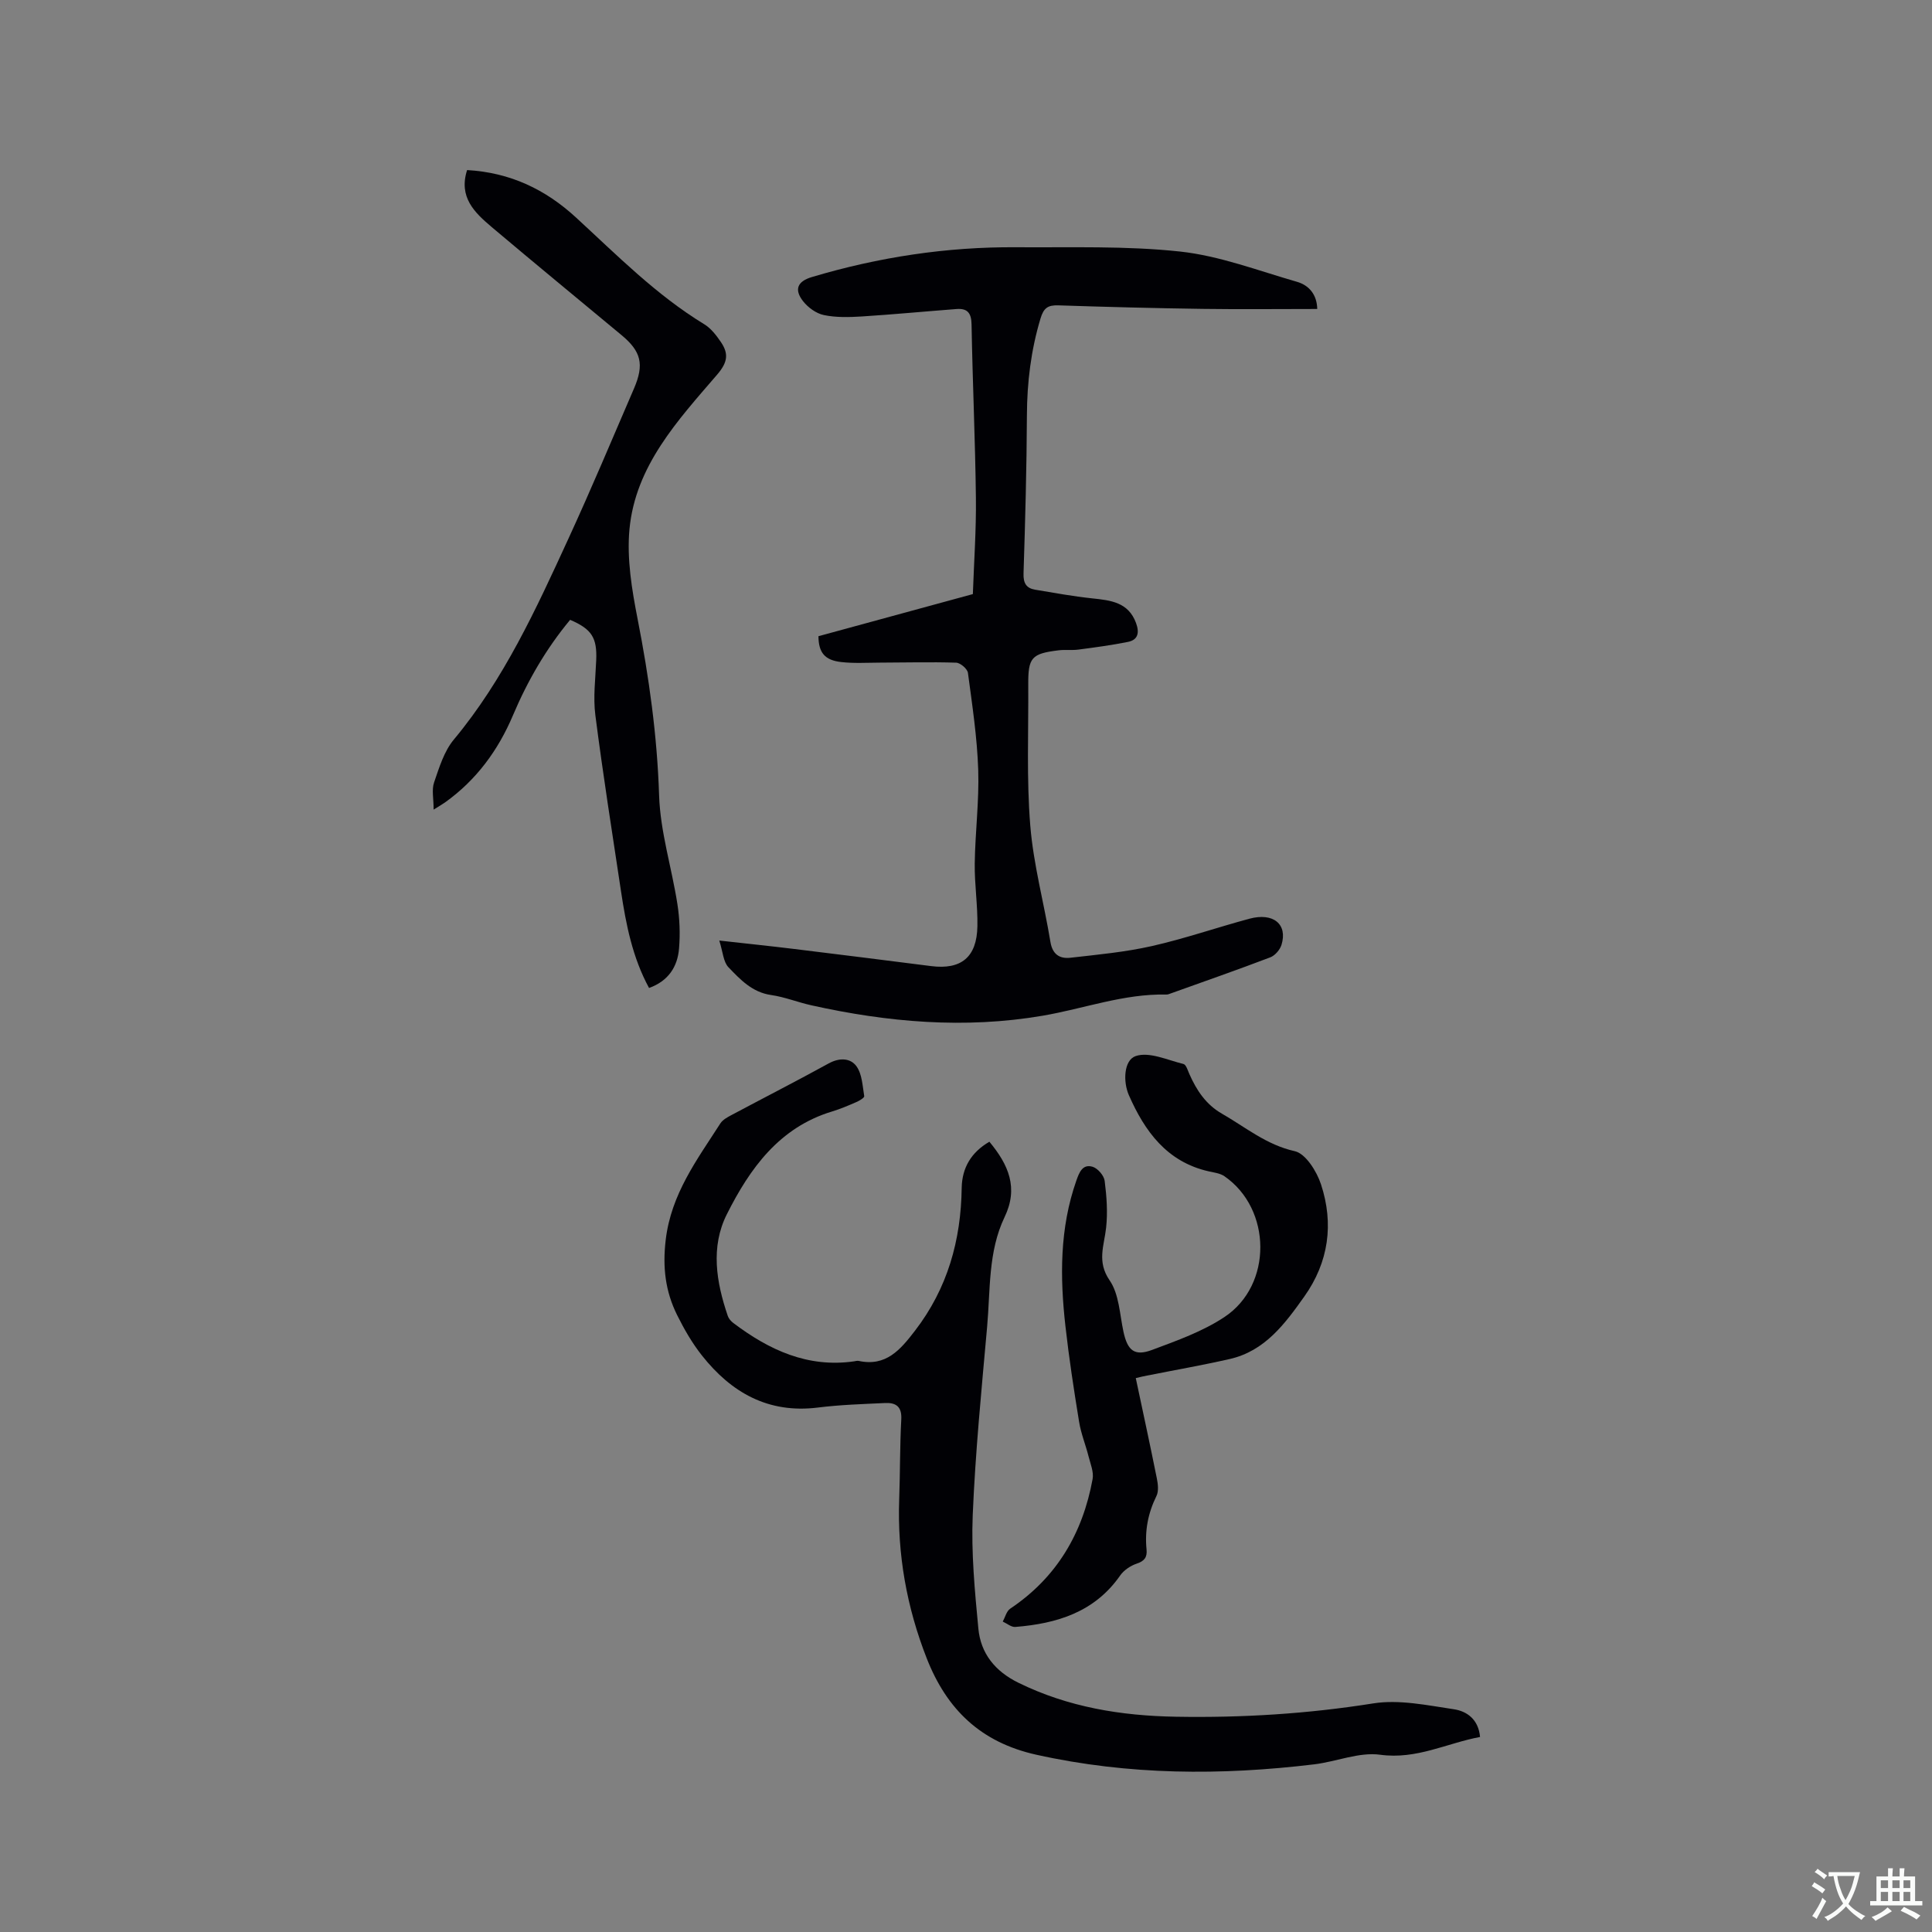 <svg enable-background="new 0 0 400 400" viewBox="0 0 400 400" xmlns="http://www.w3.org/2000/svg"><rect x="0" y="0" width="400" height="400" fill="#808080" stroke="none"/><g fill="#010105"><path d="m272.72 63.97c-8.1 0-15.92.09-23.74-.02-9.96-.14-19.92-.4-29.87-.73-2.17-.07-3.04.55-3.69 2.74-1.97 6.56-2.78 13.2-2.81 20.04-.05 10.92-.35 21.84-.7 32.75-.06 1.98.57 3.03 2.4 3.34 3.95.66 7.89 1.38 11.86 1.8 3.81.4 7.45.8 9.03 5.09.7 1.9.51 3.48-1.67 3.92-3.39.68-6.82 1.14-10.25 1.59-1.35.18-2.75-.02-4.1.15-5.61.68-6.33 1.49-6.29 7.12.06 9.74-.37 19.52.42 29.2.66 8.08 2.85 16.03 4.17 24.06.43 2.61 1.95 3.52 4.14 3.27 5.65-.64 11.35-1.17 16.88-2.42 6.8-1.54 13.43-3.84 20.18-5.66 4.95-1.33 7.95 1.14 6.64 5.41-.32 1.03-1.35 2.22-2.33 2.59-6.82 2.6-13.72 5-20.6 7.47-.3.11-.61.24-.92.23-8.81-.19-17.05 2.92-25.58 4.38-16.13 2.76-32.09 1.37-47.94-2.16-2.79-.62-5.49-1.72-8.3-2.12-3.92-.56-6.39-3.21-8.83-5.75-1.07-1.11-1.15-3.18-1.9-5.53 5.69.64 10.58 1.14 15.47 1.74 9.47 1.15 18.93 2.35 28.39 3.55 6.22.79 9.47-1.84 9.58-8.25.08-4.33-.61-8.68-.55-13.01.09-6.46.93-12.93.72-19.36-.22-6.72-1.24-13.42-2.13-20.09-.11-.83-1.57-2.08-2.44-2.11-5.28-.17-10.57-.02-15.85-.01-2.65.01-5.32.18-7.94-.12-3.42-.38-4.69-1.95-4.72-5.35 10.43-2.85 20.93-5.71 31.97-8.72.23-6.62.71-13.27.63-19.91-.14-11.98-.69-23.95-.9-35.93-.04-2.37-.87-3.35-3.1-3.18-6.54.5-13.07 1.12-19.61 1.54-2.62.16-5.33.24-7.87-.29-1.59-.33-3.29-1.57-4.31-2.88-1.9-2.44-1.13-4.11 1.83-4.99 13.8-4.12 27.9-6.27 42.29-6.17 11.33.08 22.73-.32 33.95.89 8.19.89 16.17 3.96 24.18 6.26 2.61.75 4.15 2.75 4.21 5.63z"/><path d="m204.84 236.38c3.99 4.8 6.05 9.56 3.15 15.6-3.44 7.17-2.93 15.1-3.62 22.77-1.16 12.99-2.44 25.98-2.98 38.99-.32 7.79.43 15.66 1.17 23.45.49 5.15 3.46 8.83 8.28 11.2 10.32 5.07 21.3 6.85 32.63 7.04 13.69.24 27.27-.6 40.85-2.76 5.37-.85 11.15.39 16.67 1.21 2.66.39 5.11 2.05 5.44 5.74-6.91 1.29-13.14 4.71-20.68 3.68-4.38-.6-9.08 1.44-13.68 1.99-19.26 2.32-38.39 2.25-57.5-1.99-11.53-2.56-18.56-9.4-22.7-19.96-4.15-10.59-6.11-21.55-5.7-32.94.2-5.51.13-11.03.43-16.53.15-2.66-1.12-3.49-3.34-3.39-4.65.22-9.32.36-13.94.94-10.25 1.27-17.9-3.08-23.99-10.78-2.02-2.55-3.69-5.45-5.14-8.37-2.43-4.9-3.04-9.88-2.36-15.58 1.13-9.51 6.49-16.59 11.32-24.11.48-.74 1.42-1.25 2.24-1.69 6.73-3.59 13.52-7.06 20.2-10.73 2.21-1.21 4.49-1.13 5.74.61 1.16 1.62 1.25 4.06 1.6 6.18.05.32-1 .95-1.63 1.22-1.65.72-3.31 1.43-5.03 1.95-10.95 3.31-17.03 11.82-21.78 21.27-3.41 6.78-2.2 14.06.19 21.06.19.55.65 1.09 1.13 1.45 7.4 5.59 15.4 9.33 25.02 7.95.31-.05.65-.15.94-.09 5.67 1.23 8.64-2.31 11.66-6.24 6.75-8.77 9.54-18.73 9.68-29.64.09-4.08 1.93-7.28 5.73-9.5z"/><path d="m96.71 35.21c8.96.51 16.24 4.03 22.52 9.8 8.5 7.81 16.62 16.06 26.59 22.13 1.38.84 2.5 2.3 3.43 3.67 1.61 2.38 1.47 4.14-.78 6.76-8.13 9.45-16.93 18.89-18.15 32.05-.56 6.09.5 12.46 1.69 18.54 2.37 12.08 4.05 24.15 4.45 36.51.24 7.54 2.62 14.99 3.79 22.52.47 3.01.59 6.14.34 9.17-.31 3.81-2.22 6.75-6.21 8.19-3.43-6.3-4.77-13.14-5.81-20.04-1.83-12.14-3.75-24.28-5.31-36.45-.48-3.73.03-7.59.18-11.39.19-4.62-.9-6.41-5.4-8.34-4.95 5.95-8.8 12.6-11.83 19.75-3.08 7.28-7.6 13.43-14.08 18.06-.5.36-1.05.66-2.35 1.48 0-2.27-.43-4.11.09-5.62 1.06-3.08 2.07-6.46 4.1-8.89 10.38-12.47 17.02-27.02 23.7-41.55 4.73-10.28 9.11-20.73 13.59-31.12 2.16-5.01 1.48-7.69-2.58-11.06-8.97-7.45-17.98-14.86-26.89-22.38-3.52-2.98-6.89-6.17-5.08-11.79z"/><path d="m235.15 285.32c1.51 7.13 2.99 13.93 4.36 20.76.24 1.18.41 2.66-.08 3.65-1.74 3.53-2.44 7.18-2.05 11.06.16 1.64-.44 2.41-2.05 2.95-1.28.43-2.66 1.36-3.42 2.46-5.29 7.59-13.1 9.95-21.7 10.64-.83.07-1.73-.72-2.6-1.11.5-.91.78-2.16 1.54-2.67 9.64-6.45 15.01-15.62 17.06-26.83.27-1.46-.44-3.14-.83-4.68-.61-2.42-1.58-4.76-1.97-7.21-1.07-6.56-2.08-13.14-2.82-19.74-1.15-10.17-1.21-20.3 2.25-30.15.59-1.68 1.28-3.52 3.38-2.88 1.06.32 2.35 1.82 2.49 2.92.41 3.2.65 6.5.3 9.69-.4 3.71-1.96 7.01.73 10.91 1.96 2.85 2.08 7.01 2.86 10.63.84 3.88 2.26 5.14 5.94 3.76 5.14-1.92 10.46-3.81 14.98-6.81 9.99-6.63 9.79-22.37-.01-29.14-.9-.62-2.16-.77-3.28-1.02-8.65-1.96-13.23-8.3-16.51-15.77-1.23-2.79-1.05-7.25 1.41-8.09 2.8-.96 6.59.83 9.9 1.64.55.14.89 1.35 1.23 2.11 1.49 3.35 3.41 6.27 6.72 8.17 4.9 2.81 9.21 6.46 15.09 7.77 2.25.5 4.55 4.18 5.43 6.87 2.68 8.15 1.6 16.09-3.45 23.21-4.01 5.65-8.15 11.29-15.45 12.95-5.67 1.29-11.41 2.29-17.12 3.43-.61.1-1.21.26-2.33.52z"/></g><path d="m377.9 391.2c-.2.3-.4.5-.6.8-.7-.6-1.4-1-2.2-1.5.2-.3.4-.5.5-.8.6.4 1.4.8 2.3 1.5zm-1.8 6.1c-.2-.2-.5-.4-.9-.6.4-.6.8-1.2 1.2-1.9s.7-1.3.9-1.9c.3.3.5.5.8.7-.7 1.3-1.4 2.6-2 3.7zm2.2-9c-.3.3-.5.5-.6.8-.6-.6-1.3-1.1-2-1.5.3-.3.5-.5.6-.7.6.5 1.3.9 2 1.4zm.3.2v-.9h2 4.5c-.3 1.3-.6 2.5-1 3.6s-.9 2.1-1.4 3c.4.5 1 1 1.6 1.4s1.2.8 1.9 1.1c-.3.2-.5.4-.8.8-.4-.3-1-.7-1.6-1.2s-1.2-1.1-1.6-1.6c-.5.6-1.1 1.1-1.7 1.6s-1.4.9-2.1 1.4c-.1-.3-.3-.5-.7-.8.6-.2 1.2-.5 1.9-1s1.4-1.1 2-1.8c-.5-.8-.9-1.6-1.2-2.5s-.6-2-.8-3.2c-.4.1-.7.1-1 .1zm2.5 2.7c.3 1 .7 1.7 1 2.2.3-.5.6-1.1 1-2s.6-1.9.9-3h-3.2-.4c.1.9.3 1.8.7 2.8z" fill="#fafbfa"/><path d="m396.5 388.5v1.5 3.6h1.5v.9c-.4 0-1 0-1.7 0h-7.9c-.5 0-.9 0-1.2 0v-.9h1.3v-3.5c0-.7 0-1.2 0-1.6h2.4c0-.8 0-1.4 0-1.7h1c0 .3-.1.8-.1 1.7h1.5c0-.8 0-1.4 0-1.7h1c0 .3-.1.9-.1 1.7zm-8.2 9.2c-.2-.3-.5-.5-.8-.8.8-.3 1.4-.6 1.9-.9s1-.7 1.4-1.1c.3.3.6.5.9.8-1.6 1-2.8 1.6-3.4 2zm2.6-6.8v-1.6h-1.5v1.6zm0 2.7v-1.9h-1.5v1.9zm2.4-2.7v-1.6h-1.5v1.6zm0 2.7v-1.9h-1.5v1.9zm.2 2 .7-.8c.4.2.9.5 1.6.8s1.3.7 1.8 1c-.3.3-.5.5-.8.8-.4-.3-1.5-1-3.3-1.8zm2-4.7v-1.6h-1.4v1.6zm0 2.7v-1.9h-1.4v1.9z" fill="#fafbfa"/></svg>